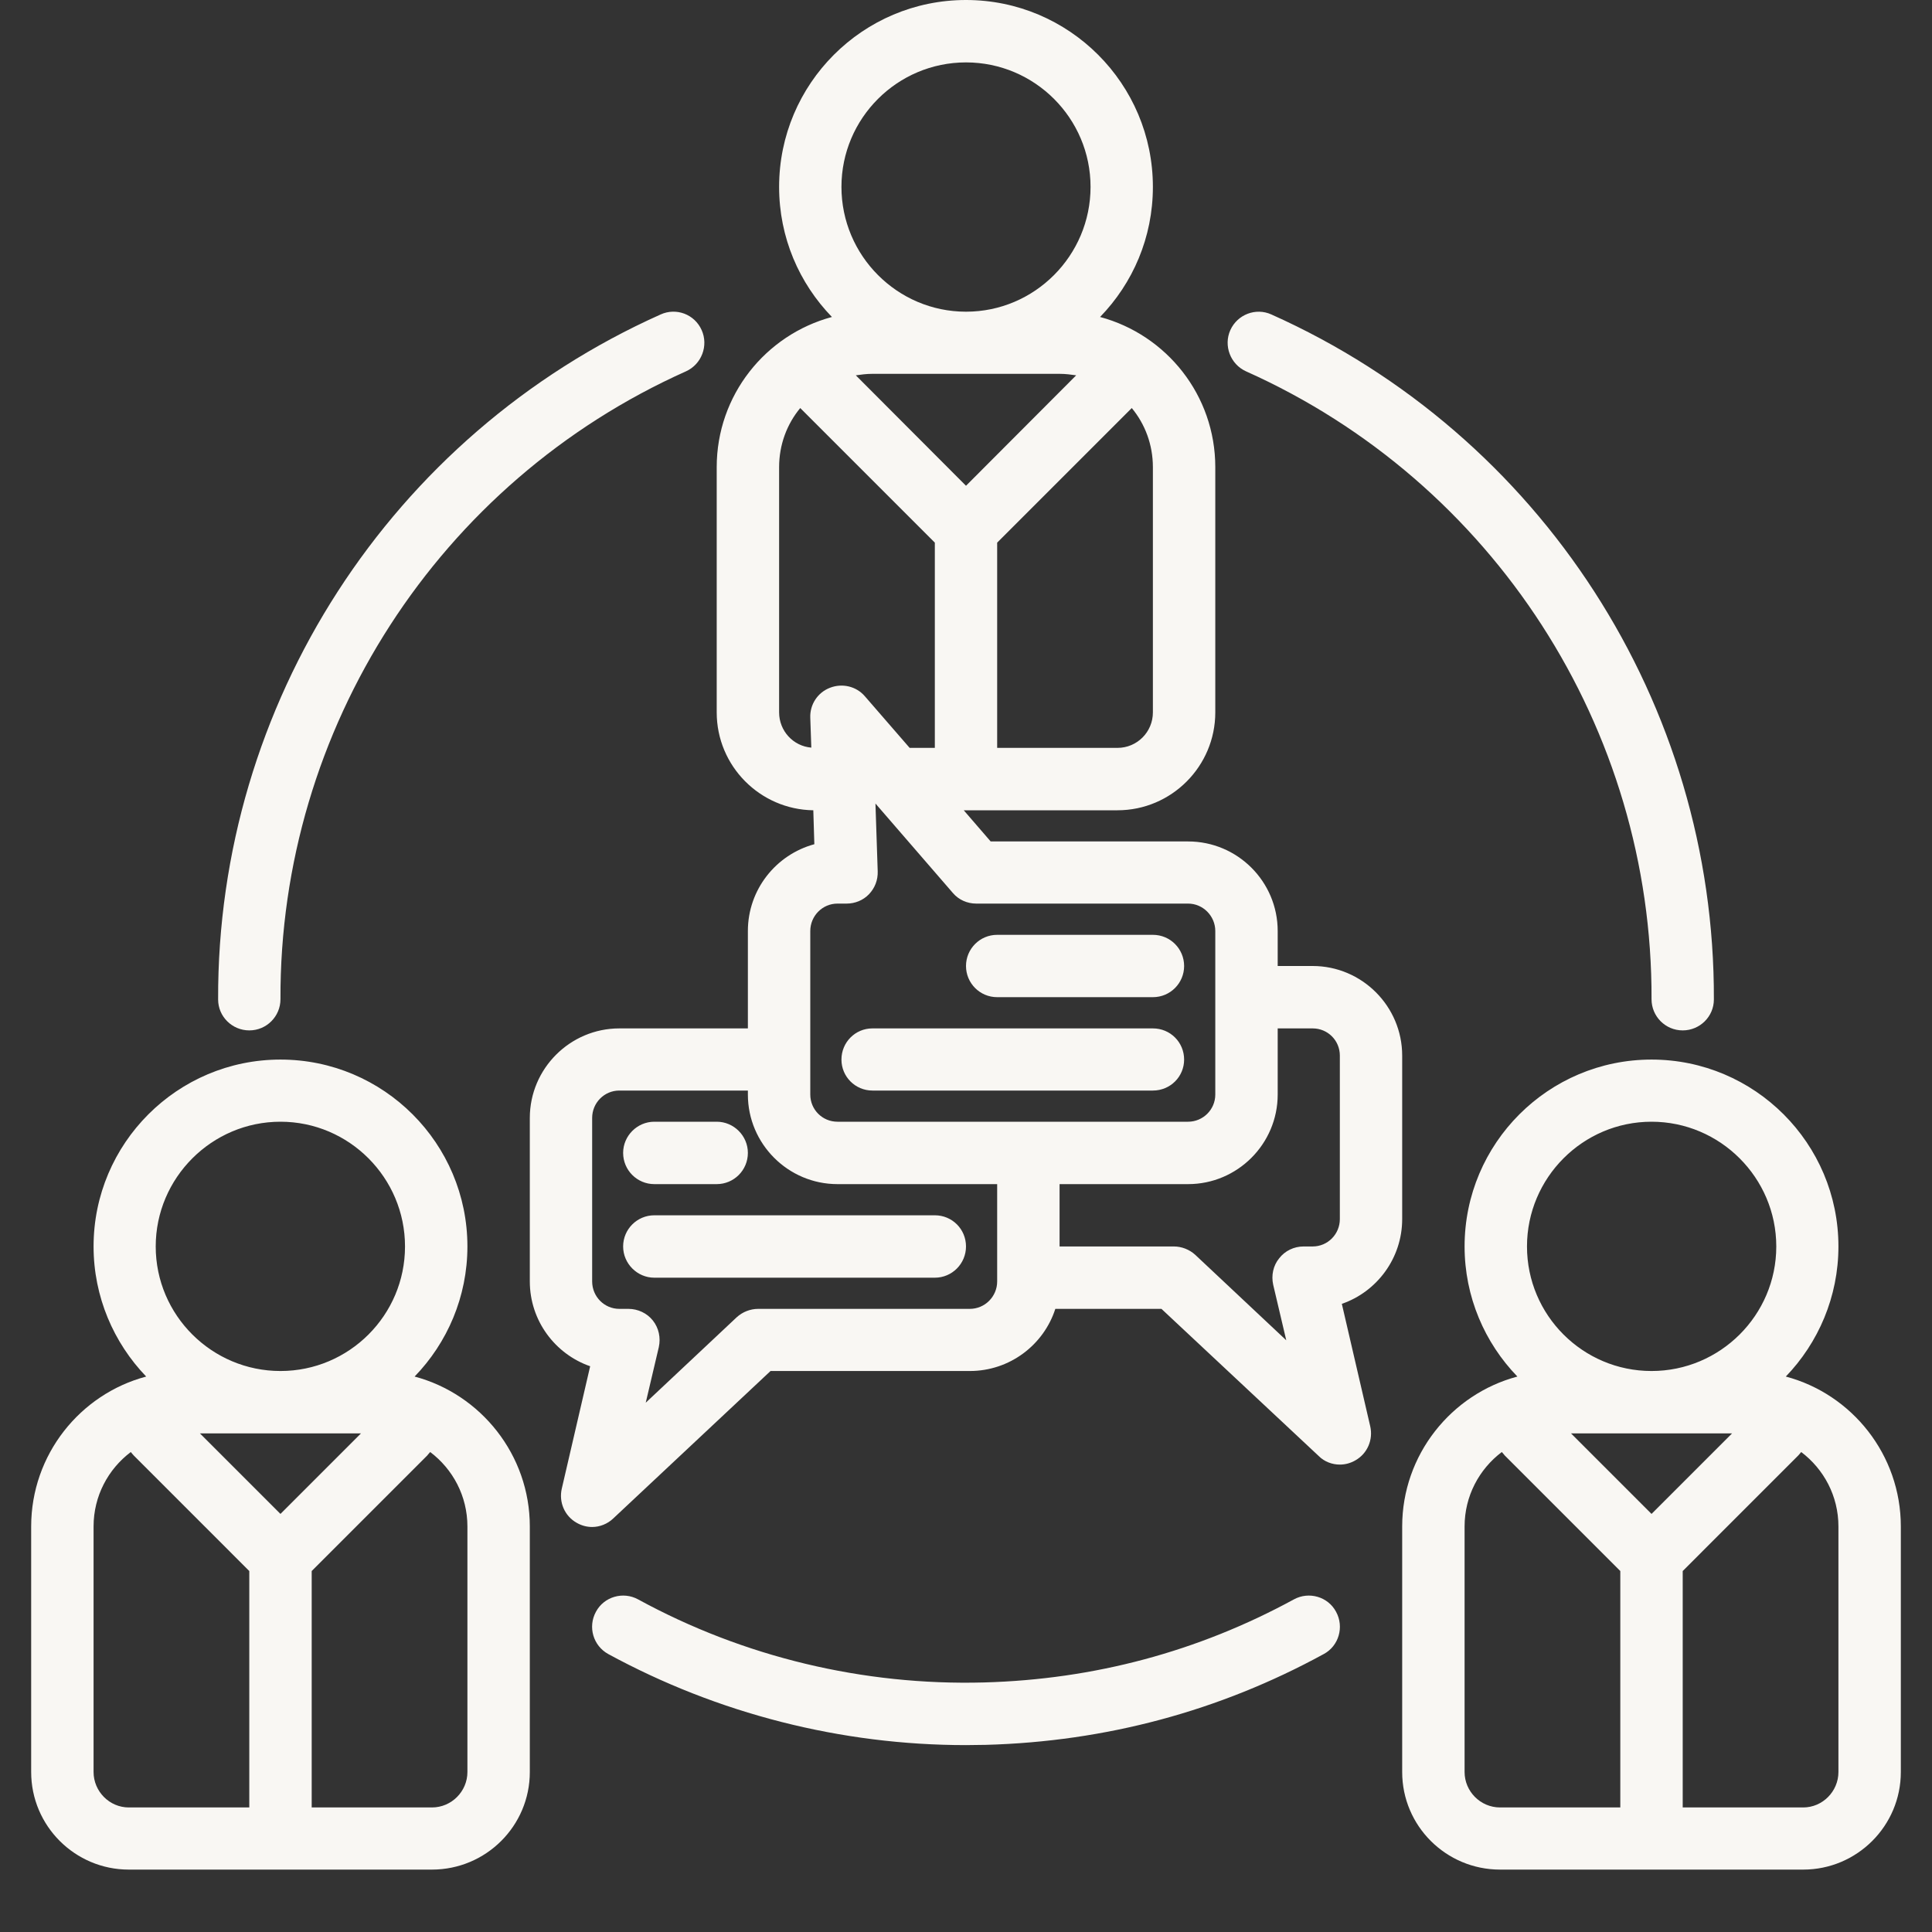 <svg xmlns="http://www.w3.org/2000/svg" xmlns:xlink="http://www.w3.org/1999/xlink" width="40" zoomAndPan="magnify" viewBox="0 0 30 30" height="40" preserveAspectRatio="xMidYMid meet" version="1.0"><rect x="0" y="0" width="30" height="30" fill="#333333" stroke="none"/><defs><clipPath id="e2ba6662c1"><path d="M 0.484 0 L 29.516 0 L 29.516 29.031 L 0.484 29.031 Z M 0.484 0 " clip-rule="nonzero"/></clipPath><clipPath id="8b286a0c30"><path d="M 27.73 21.375 C 28.234 20.852 28.547 20.137 28.547 19.355 C 28.547 17.754 27.246 16.453 25.645 16.453 C 24.043 16.453 22.742 17.754 22.742 19.355 C 22.742 20.137 23.055 20.852 23.562 21.375 C 22.535 21.648 21.773 22.59 21.773 23.703 L 21.773 27.516 C 21.773 28.352 22.453 29.031 23.293 29.031 L 28 29.031 C 28.836 29.031 29.516 28.352 29.516 27.516 L 29.516 23.703 C 29.516 22.59 28.758 21.648 27.73 21.375 Z M 25.645 23.508 L 24.395 22.258 L 26.895 22.258 Z M 25.645 17.418 C 26.711 17.418 27.582 18.289 27.582 19.355 C 27.582 20.422 26.711 21.289 25.645 21.289 C 24.578 21.289 23.711 20.422 23.711 19.355 C 23.711 18.289 24.578 17.418 25.645 17.418 Z M 22.742 27.516 L 22.742 23.703 C 22.742 23.23 22.969 22.812 23.32 22.547 C 23.336 22.566 23.352 22.582 23.367 22.602 L 25.16 24.395 L 25.16 28.066 L 23.293 28.066 C 22.988 28.066 22.742 27.816 22.742 27.516 Z M 28.547 27.516 C 28.547 27.816 28.301 28.066 28 28.066 L 26.129 28.066 L 26.129 24.395 L 27.922 22.602 C 27.941 22.582 27.953 22.566 27.969 22.547 C 28.32 22.812 28.547 23.23 28.547 23.703 Z M 6.438 21.375 C 6.945 20.852 7.258 20.137 7.258 19.355 C 7.258 17.754 5.957 16.453 4.355 16.453 C 2.754 16.453 1.453 17.754 1.453 19.355 C 1.453 20.137 1.766 20.852 2.27 21.375 C 1.242 21.648 0.484 22.59 0.484 23.703 L 0.484 27.516 C 0.484 28.352 1.164 29.031 2 29.031 L 6.707 29.031 C 7.547 29.031 8.227 28.352 8.227 27.516 L 8.227 23.703 C 8.227 22.59 7.465 21.648 6.438 21.375 Z M 4.355 23.508 L 3.105 22.258 L 5.605 22.258 Z M 4.355 17.418 C 5.422 17.418 6.289 18.289 6.289 19.355 C 6.289 20.422 5.422 21.289 4.355 21.289 C 3.289 21.289 2.418 20.422 2.418 19.355 C 2.418 18.289 3.289 17.418 4.355 17.418 Z M 1.453 27.516 L 1.453 23.703 C 1.453 23.23 1.68 22.812 2.031 22.547 C 2.047 22.566 2.059 22.582 2.078 22.602 L 3.871 24.395 L 3.871 28.066 L 2 28.066 C 1.699 28.066 1.453 27.816 1.453 27.516 Z M 7.258 27.516 C 7.258 27.816 7.012 28.066 6.707 28.066 L 4.84 28.066 L 4.84 24.395 L 6.633 22.602 C 6.648 22.582 6.664 22.566 6.68 22.547 C 7.031 22.812 7.258 23.23 7.258 23.703 Z M 20.746 25.027 C 20.875 25.262 20.789 25.559 20.555 25.684 C 18.934 26.57 17.168 27.043 15.309 27.094 C 15.207 27.094 15.102 27.098 15 27.098 C 13.059 27.098 11.145 26.609 9.445 25.684 C 9.211 25.555 9.125 25.262 9.254 25.027 C 9.379 24.793 9.676 24.707 9.91 24.836 C 11.547 25.73 13.406 26.176 15.281 26.125 C 16.988 26.078 18.605 25.645 20.09 24.836 C 20.324 24.707 20.621 24.793 20.746 25.027 Z M 3.387 15.52 C 3.371 10.934 6.066 6.758 10.258 4.883 C 10.5 4.773 10.785 4.879 10.895 5.125 C 11.004 5.367 10.895 5.656 10.652 5.766 C 6.812 7.484 4.34 11.312 4.355 15.516 C 4.355 15.781 4.141 16 3.871 16 C 3.605 16 3.387 15.785 3.387 15.52 Z M 19.105 5.125 C 19.215 4.883 19.5 4.773 19.742 4.883 C 23.934 6.758 26.629 10.934 26.613 15.52 C 26.613 15.785 26.395 16 26.129 16 C 25.859 16 25.645 15.781 25.645 15.516 C 25.66 11.312 23.188 7.484 19.348 5.766 C 19.105 5.656 18.996 5.367 19.105 5.125 Z M 21.773 18.93 L 21.773 16.391 C 21.773 15.625 21.148 15 20.383 15 L 19.84 15 L 19.84 14.457 C 19.84 13.688 19.215 13.066 18.449 13.066 L 15.383 13.066 L 14.965 12.582 L 17.352 12.582 C 18.191 12.582 18.871 11.898 18.871 11.062 L 18.871 7.254 C 18.871 6.137 18.113 5.199 17.082 4.922 C 17.59 4.398 17.902 3.688 17.902 2.902 C 17.902 1.301 16.602 0 15 0 C 13.398 0 12.098 1.301 12.098 2.902 C 12.098 3.688 12.41 4.398 12.918 4.922 C 11.887 5.199 11.129 6.137 11.129 7.254 L 11.129 11.062 C 11.129 11.895 11.801 12.57 12.629 12.582 L 12.645 13.109 C 12.051 13.27 11.613 13.812 11.613 14.457 L 11.613 15.969 L 9.617 15.969 C 8.852 15.969 8.227 16.594 8.227 17.359 L 8.227 19.898 C 8.227 20.508 8.621 21.027 9.164 21.215 L 8.723 23.117 C 8.676 23.324 8.766 23.539 8.953 23.645 C 9.027 23.688 9.109 23.711 9.195 23.711 C 9.312 23.711 9.434 23.664 9.523 23.578 L 11.965 21.289 L 15.059 21.289 C 15.68 21.289 16.207 20.883 16.387 20.324 L 18.035 20.324 L 20.477 22.609 C 20.566 22.699 20.688 22.742 20.805 22.742 C 20.891 22.742 20.973 22.719 21.047 22.676 C 21.234 22.57 21.324 22.355 21.277 22.148 L 20.836 20.246 C 21.379 20.059 21.773 19.539 21.773 18.93 Z M 16.457 5.805 C 16.543 5.805 16.629 5.816 16.711 5.828 L 15 7.543 L 13.289 5.828 C 13.371 5.816 13.457 5.805 13.543 5.805 Z M 17.902 11.062 C 17.902 11.367 17.656 11.613 17.352 11.613 L 15.484 11.613 L 15.484 8.426 L 17.574 6.336 C 17.781 6.586 17.902 6.906 17.902 7.254 Z M 15 0.969 C 16.066 0.969 16.934 1.836 16.934 2.902 C 16.934 3.969 16.066 4.84 15 4.84 C 13.934 4.84 13.066 3.969 13.066 2.902 C 13.066 1.836 13.934 0.969 15 0.969 Z M 12.098 11.062 L 12.098 7.254 C 12.098 6.906 12.219 6.586 12.426 6.336 L 14.516 8.426 L 14.516 11.613 L 14.125 11.613 L 13.43 10.812 C 13.297 10.656 13.078 10.605 12.887 10.68 C 12.695 10.754 12.574 10.941 12.582 11.145 L 12.598 11.609 C 12.316 11.586 12.098 11.348 12.098 11.062 Z M 12.582 14.457 C 12.582 14.223 12.77 14.031 13.004 14.031 L 13.145 14.031 C 13.277 14.031 13.402 13.98 13.492 13.887 C 13.586 13.789 13.633 13.664 13.629 13.531 L 13.594 12.477 L 14.797 13.867 C 14.887 13.973 15.02 14.031 15.16 14.031 L 18.449 14.031 C 18.68 14.031 18.871 14.223 18.871 14.457 L 18.871 16.996 C 18.871 17.23 18.68 17.418 18.449 17.418 L 13.004 17.418 C 12.77 17.418 12.582 17.23 12.582 16.996 Z M 15.059 20.324 L 11.773 20.324 C 11.652 20.324 11.531 20.371 11.441 20.453 L 10.027 21.781 L 10.23 20.918 C 10.262 20.773 10.23 20.621 10.137 20.504 C 10.047 20.391 9.906 20.324 9.758 20.324 L 9.617 20.324 C 9.383 20.324 9.195 20.133 9.195 19.898 L 9.195 17.359 C 9.195 17.125 9.383 16.934 9.617 16.934 L 11.613 16.934 L 11.613 16.996 C 11.613 17.762 12.238 18.387 13.004 18.387 L 15.484 18.387 L 15.484 19.898 C 15.484 20.133 15.293 20.324 15.059 20.324 Z M 20.805 18.93 C 20.805 19.164 20.617 19.355 20.383 19.355 L 20.242 19.355 C 20.094 19.355 19.953 19.422 19.863 19.539 C 19.77 19.652 19.738 19.805 19.77 19.949 L 19.973 20.812 L 18.559 19.484 C 18.469 19.402 18.348 19.355 18.227 19.355 L 16.453 19.355 L 16.453 18.387 L 18.449 18.387 C 19.215 18.387 19.84 17.762 19.84 16.996 L 19.84 15.969 L 20.383 15.969 C 20.617 15.969 20.805 16.156 20.805 16.391 Z M 9.676 17.902 C 9.676 17.637 9.895 17.418 10.16 17.418 L 11.129 17.418 C 11.395 17.418 11.613 17.637 11.613 17.902 C 11.613 18.172 11.395 18.387 11.129 18.387 L 10.16 18.387 C 9.895 18.387 9.676 18.172 9.676 17.902 Z M 15 19.355 C 15 19.621 14.785 19.84 14.516 19.84 L 10.16 19.84 C 9.895 19.84 9.676 19.621 9.676 19.355 C 9.676 19.086 9.895 18.871 10.16 18.871 L 14.516 18.871 C 14.785 18.871 15 19.086 15 19.355 Z M 15 15 C 15 14.734 15.215 14.516 15.484 14.516 L 17.902 14.516 C 18.172 14.516 18.387 14.734 18.387 15 C 18.387 15.266 18.172 15.484 17.902 15.484 L 15.484 15.484 C 15.215 15.484 15 15.266 15 15 Z M 13.066 16.453 C 13.066 16.184 13.281 15.969 13.547 15.969 L 17.902 15.969 C 18.172 15.969 18.387 16.184 18.387 16.453 C 18.387 16.719 18.172 16.934 17.902 16.934 L 13.547 16.934 C 13.281 16.934 13.066 16.719 13.066 16.453 Z M 13.066 16.453 " clip-rule="nonzero"/></clipPath></defs><g clip-path="url(#e2ba6662c1)"><g clip-path="url(#8b286a0c30)"><path fill="#f9f7f3" d="M 0.484 0 L 0.484 29.031 L 29.516 29.031 L 29.516 0 Z M 0.484 0 " fill-opacity="1" fill-rule="nonzero"/></g></g></svg>